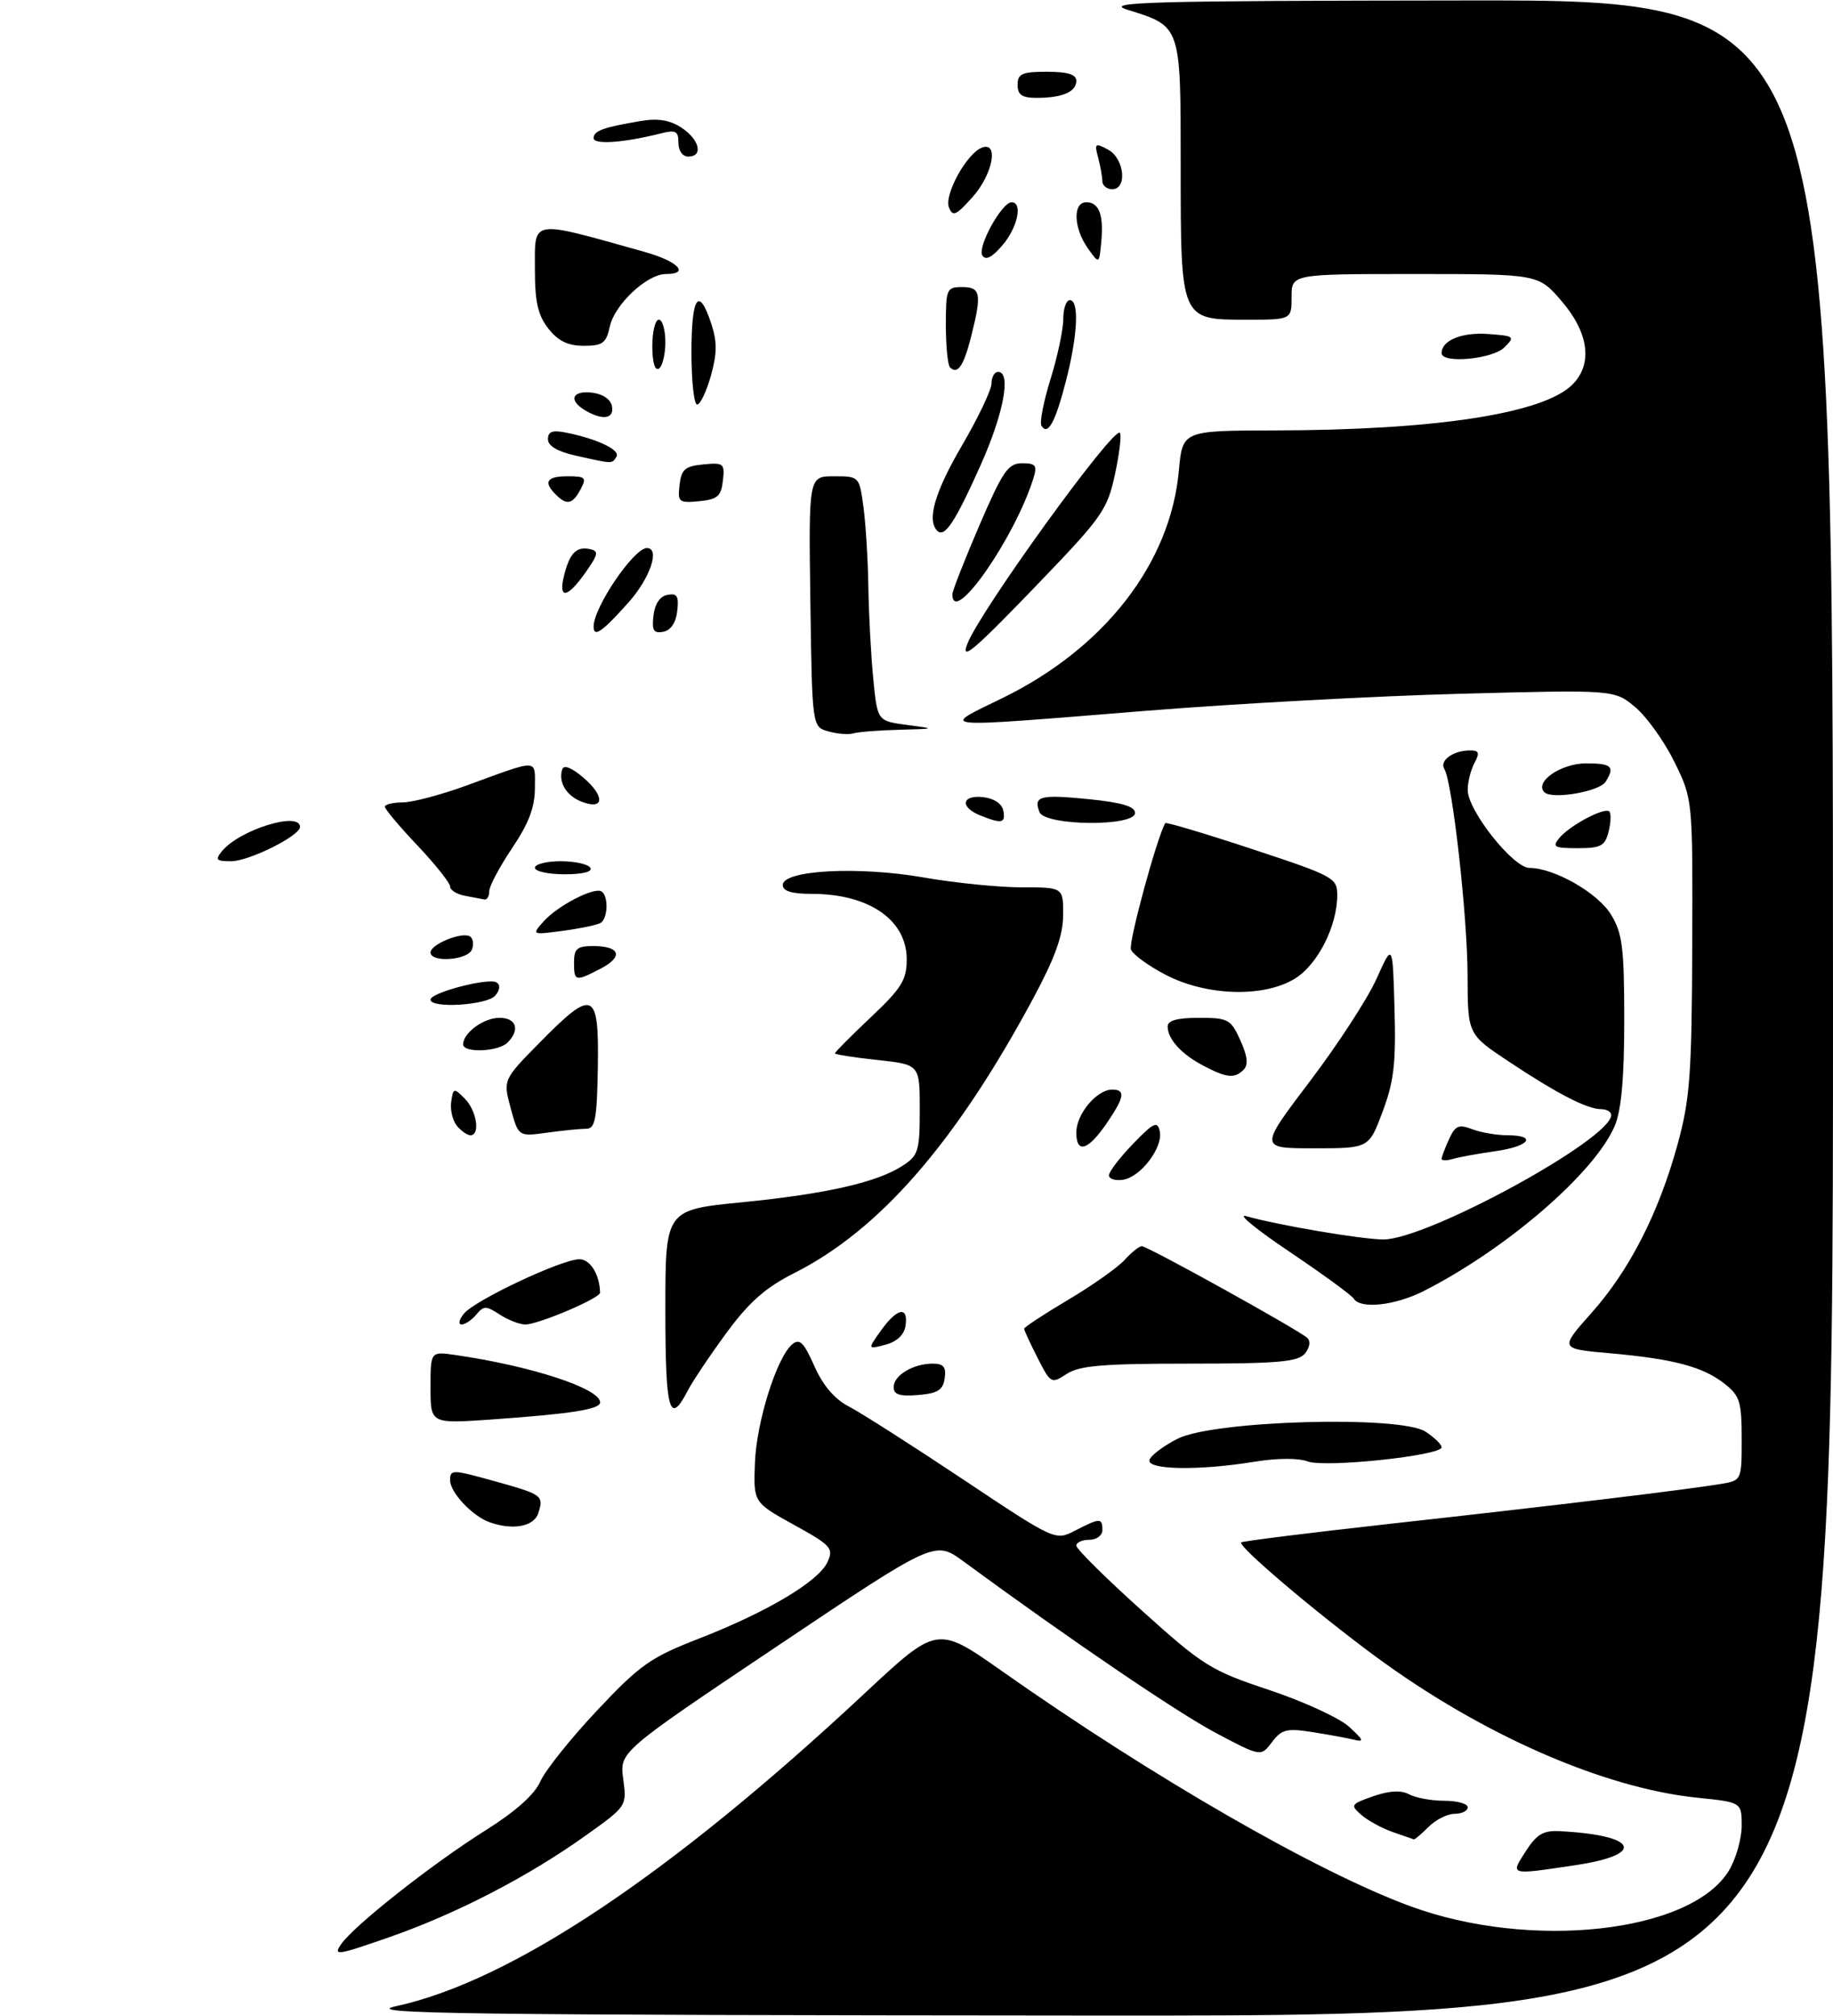 <?xml version="1.0" encoding="UTF-8" standalone="no"?>
<!DOCTYPE svg PUBLIC "-//W3C//DTD SVG 1.1//EN" "http://www.w3.org/Graphics/SVG/1.1/DTD/svg11.dtd" >
<svg xmlns="http://www.w3.org/2000/svg" xmlns:xlink="http://www.w3.org/1999/xlink" version="1.1" viewBox="0 0 281 309">
 <g >
 <path fill="currentColor"
d=" M 60.62 307.51 C 78.34 303.66 102.72 287.39 132.59 259.50 C 143.68 249.15 143.68 249.15 153.59 256.12 C 176.77 272.43 201.84 286.87 216.14 292.14 C 234.65 298.97 259.23 296.24 265.04 286.71 C 266.11 284.94 266.99 281.86 267.00 279.87 C 267.00 276.23 267.00 276.23 260.25 275.54 C 245.78 274.05 227.12 265.86 210.81 253.84 C 201.65 247.09 189.71 236.96 190.27 236.40 C 190.46 236.21 200.94 234.90 213.56 233.50 C 238.48 230.74 258.62 228.31 263.75 227.45 C 267.00 226.91 267.00 226.91 267.00 220.53 C 267.00 214.83 266.72 213.92 264.37 212.08 C 261.06 209.47 256.56 208.28 246.79 207.41 C 239.08 206.73 239.08 206.73 243.95 201.26 C 249.81 194.69 254.28 185.94 257.19 175.34 C 259.07 168.45 259.35 164.77 259.42 145.00 C 259.50 122.50 259.50 122.50 256.70 116.80 C 255.16 113.66 252.46 109.88 250.70 108.40 C 247.50 105.71 247.50 105.71 224.00 106.33 C 211.08 106.67 189.25 107.85 175.50 108.96 C 142.75 111.60 144.00 111.71 153.66 107.00 C 169.33 99.35 179.43 86.34 180.72 72.14 C 181.28 66.00 181.28 66.00 195.39 65.97 C 220.12 65.93 236.61 63.39 241.06 58.94 C 244.19 55.81 243.58 51.03 239.42 46.18 C 235.84 42.00 235.84 42.00 216.92 42.00 C 198.00 42.00 198.00 42.00 198.00 45.50 C 198.00 49.00 198.00 49.00 191.06 49.00 C 180.96 49.00 181.00 49.09 181.00 25.43 C 181.00 3.81 181.09 4.06 172.83 1.49 C 169.07 0.31 175.96 0.12 224.75 0.07 C 281.00 0.00 281.00 0.00 281.00 154.50 C 281.00 309.00 281.00 309.00 167.75 308.92 C 70.90 308.85 55.39 308.65 60.62 307.51 Z  M 52.32 297.95 C 54.36 295.05 66.30 285.64 74.50 280.49 C 79.08 277.61 81.96 275.03 82.84 273.03 C 83.58 271.35 87.48 266.46 91.52 262.17 C 98.14 255.14 99.69 254.05 107.18 251.13 C 117.62 247.07 125.51 242.37 126.86 239.40 C 127.82 237.30 127.43 236.86 121.70 233.70 C 115.50 230.27 115.50 230.27 115.73 224.22 C 115.97 217.89 119.09 208.00 121.46 206.03 C 122.59 205.10 123.23 205.74 124.84 209.37 C 126.15 212.34 127.94 214.43 130.11 215.56 C 131.92 216.49 139.78 221.51 147.59 226.71 C 161.78 236.17 161.78 236.17 164.84 234.58 C 168.62 232.63 169.00 232.62 169.00 234.50 C 169.00 235.33 168.11 236.00 167.00 236.00 C 165.90 236.00 165.00 236.41 165.00 236.90 C 165.00 237.40 169.51 241.87 175.03 246.83 C 184.48 255.34 185.61 256.04 194.59 259.03 C 199.84 260.78 205.34 263.31 206.82 264.66 C 209.08 266.73 209.19 267.04 207.50 266.63 C 206.40 266.36 203.52 265.84 201.09 265.46 C 197.25 264.86 196.46 265.06 194.99 267.02 C 193.29 269.26 193.29 269.26 186.40 265.61 C 180.52 262.50 164.00 251.27 147.68 239.30 C 143.32 236.10 143.32 236.10 119.15 252.30 C 94.98 268.50 94.98 268.50 95.54 272.66 C 96.10 276.83 96.09 276.83 89.80 281.32 C 80.95 287.64 69.99 293.31 59.70 296.90 C 51.63 299.72 51.02 299.81 52.32 297.95 Z  M 233.89 283.75 C 235.57 281.13 236.58 280.53 239.10 280.66 C 251.08 281.27 252.42 284.25 241.46 285.88 C 231.33 287.39 231.52 287.44 233.89 283.75 Z  M 213.50 280.79 C 211.85 280.21 209.68 279.03 208.69 278.16 C 206.97 276.66 207.07 276.51 210.53 275.30 C 213.04 274.44 214.78 274.35 216.03 275.02 C 217.04 275.56 219.47 276.00 221.43 276.00 C 223.40 276.00 225.00 276.45 225.00 277.00 C 225.00 277.55 224.10 278.00 223.00 278.00 C 221.90 278.00 220.10 278.90 219.00 280.00 C 217.90 281.10 216.89 281.96 216.75 281.92 C 216.61 281.88 215.15 281.37 213.50 280.79 Z  M 75.00 233.29 C 72.39 232.34 69.00 228.72 69.00 226.89 C 69.00 225.21 69.31 225.21 75.54 226.94 C 83.19 229.06 83.39 229.20 82.52 231.92 C 81.87 233.99 78.55 234.59 75.00 233.29 Z  M 176.22 223.75 C 176.43 223.06 178.38 221.60 180.55 220.50 C 186.07 217.71 214.68 216.90 218.54 219.43 C 219.89 220.32 221.00 221.39 221.00 221.82 C 221.00 223.10 203.11 224.99 200.47 223.99 C 199.05 223.45 195.78 223.47 192.30 224.04 C 183.78 225.43 175.74 225.29 176.22 223.75 Z  M 66.00 212.67 C 66.00 207.13 66.00 207.13 69.75 207.67 C 81.43 209.35 92.00 212.81 92.00 214.94 C 92.00 216.01 87.56 216.70 75.25 217.57 C 66.00 218.21 66.00 218.21 66.00 212.67 Z  M 102.00 200.71 C 102.00 185.43 102.00 185.43 113.75 184.27 C 126.73 182.98 134.50 181.21 138.42 178.64 C 140.78 177.10 141.00 176.37 141.00 170.06 C 141.00 163.16 141.00 163.16 134.50 162.46 C 130.93 162.08 128.00 161.62 128.00 161.44 C 128.00 161.26 130.47 158.77 133.50 155.91 C 138.23 151.44 139.00 150.19 139.00 147.03 C 139.00 140.99 133.21 137.00 124.43 137.00 C 121.36 137.00 120.00 136.58 120.00 135.64 C 120.00 133.36 131.55 132.74 141.55 134.48 C 146.34 135.32 153.13 136.00 156.63 136.00 C 163.00 136.00 163.00 136.00 162.98 140.25 C 162.97 143.36 161.75 146.76 158.44 152.93 C 146.55 175.07 134.89 188.49 121.78 195.11 C 117.35 197.35 114.86 199.54 111.38 204.27 C 108.86 207.70 106.15 211.74 105.37 213.25 C 102.62 218.56 102.00 216.25 102.00 200.71 Z  M 137.00 212.60 C 137.00 210.79 140.00 209.00 143.00 209.00 C 144.65 209.00 145.07 209.52 144.82 211.25 C 144.56 213.06 143.76 213.56 140.75 213.81 C 137.92 214.04 137.00 213.75 137.00 212.60 Z  M 159.06 208.12 C 157.93 205.90 157.00 203.89 157.00 203.65 C 157.00 203.42 160.04 201.42 163.75 199.22 C 167.47 197.01 171.36 194.26 172.41 193.10 C 173.45 191.95 174.64 191.00 175.04 191.00 C 175.93 191.00 199.13 203.86 200.41 205.06 C 200.95 205.57 200.79 206.54 200.04 207.46 C 198.98 208.73 195.91 209.00 182.34 209.00 C 169.08 209.00 165.47 209.30 163.52 210.58 C 161.17 212.12 161.07 212.06 159.06 208.12 Z  M 135.06 203.92 C 137.52 200.47 139.27 200.12 138.82 203.18 C 138.61 204.59 137.51 205.63 135.74 206.10 C 132.98 206.83 132.98 206.83 135.06 203.92 Z  M 71.13 201.33 C 72.81 199.27 86.14 193.00 88.82 193.00 C 90.48 193.00 91.93 195.33 91.99 198.13 C 92.00 198.97 82.54 203.00 80.53 203.00 C 79.65 203.00 77.88 202.31 76.61 201.48 C 74.53 200.11 74.15 200.11 73.02 201.48 C 72.32 202.31 71.31 203.00 70.76 203.00 C 70.21 203.00 70.37 202.25 71.13 201.33 Z  M 207.53 199.04 C 207.20 198.51 202.79 195.29 197.72 191.88 C 192.65 188.48 189.62 186.00 191.00 186.39 C 195.91 187.78 208.56 189.93 212.04 189.97 C 218.69 190.03 247.00 174.59 247.00 170.90 C 247.00 170.40 246.30 170.00 245.45 170.00 C 243.31 170.00 238.64 167.59 231.25 162.67 C 225.00 158.52 225.00 158.52 224.98 149.51 C 224.96 140.37 222.65 119.87 221.42 117.87 C 220.63 116.59 222.73 115.04 225.29 115.02 C 226.74 115.00 226.88 115.36 226.04 116.93 C 225.47 118.00 225.00 119.86 225.00 121.08 C 225.00 124.22 231.94 132.99 234.46 133.02 C 238.33 133.06 244.94 136.85 246.98 140.19 C 248.72 143.05 248.99 145.23 249.00 156.28 C 249.00 165.15 248.56 170.12 247.56 172.51 C 244.58 179.65 231.06 191.36 218.29 197.86 C 213.89 200.10 208.54 200.68 207.53 199.04 Z  M 170.00 180.14 C 170.00 179.59 171.66 177.42 173.69 175.32 C 176.86 172.04 177.44 171.76 177.79 173.38 C 178.33 175.85 174.87 180.42 172.15 180.82 C 170.97 181.00 170.00 180.69 170.00 180.14 Z  M 221.00 177.61 C 221.00 177.33 221.51 175.98 222.13 174.62 C 223.09 172.51 223.62 172.28 225.69 173.07 C 227.03 173.58 229.45 174.00 231.07 174.00 C 235.73 174.00 234.47 175.71 229.25 176.44 C 226.64 176.81 223.71 177.34 222.75 177.62 C 221.79 177.91 221.00 177.90 221.00 177.61 Z  M 165.00 173.58 C 165.00 170.75 168.13 167.00 170.50 167.00 C 172.56 167.00 172.39 168.13 169.75 172.03 C 166.83 176.33 165.00 176.93 165.00 173.58 Z  M 200.79 165.75 C 205.07 160.11 209.68 153.03 211.03 150.00 C 213.50 144.50 213.50 144.50 213.78 154.62 C 214.02 162.94 213.69 165.75 211.96 170.37 C 209.86 176.00 209.86 176.00 201.44 176.00 C 193.02 176.00 193.02 176.00 200.79 165.75 Z  M 70.05 172.56 C 69.39 171.76 68.99 170.10 69.17 168.87 C 69.48 166.73 69.58 166.71 71.25 168.38 C 73.07 170.21 73.66 174.00 72.12 174.00 C 71.64 174.00 70.71 173.35 70.05 172.56 Z  M 78.29 169.85 C 77.11 165.50 77.11 165.50 82.78 159.75 C 90.96 151.44 91.83 151.80 91.65 163.50 C 91.52 171.50 91.25 173.00 89.89 173.00 C 89.00 173.00 86.30 173.27 83.87 173.60 C 79.47 174.21 79.47 174.21 78.29 169.85 Z  M 184.50 163.35 C 181.12 161.59 179.00 159.26 179.00 157.31 C 179.00 156.41 180.51 156.00 183.79 156.00 C 188.28 156.00 188.68 156.21 190.15 159.45 C 191.24 161.86 191.39 163.21 190.65 163.95 C 189.26 165.34 188.09 165.23 184.50 163.35 Z  M 71.00 160.07 C 71.00 158.30 74.15 156.00 76.57 156.00 C 79.17 156.00 79.76 157.84 77.80 159.80 C 76.39 161.21 71.00 161.42 71.00 160.07 Z  M 66.00 153.21 C 66.00 152.13 74.89 149.82 76.12 150.57 C 76.73 150.95 76.66 151.70 75.93 152.59 C 74.69 154.07 66.00 154.61 66.00 153.21 Z  M 178.70 149.41 C 176.06 148.04 173.66 146.29 173.37 145.52 C 172.97 144.47 177.41 128.16 178.64 126.16 C 178.76 125.97 184.74 127.75 191.93 130.13 C 204.49 134.27 205.00 134.55 205.00 137.20 C 205.00 141.93 202.01 147.83 198.53 149.98 C 193.77 152.93 184.97 152.67 178.70 149.41 Z  M 88.00 147.50 C 88.00 145.40 88.47 145.00 90.94 145.00 C 95.07 145.00 95.61 146.63 92.08 148.46 C 88.18 150.48 88.00 150.44 88.00 147.50 Z  M 66.00 145.98 C 66.00 144.73 70.82 142.77 72.04 143.52 C 72.52 143.82 72.66 144.72 72.35 145.53 C 71.72 147.18 66.00 147.58 66.00 145.98 Z  M 83.32 141.24 C 85.46 138.83 91.06 135.92 92.21 136.63 C 93.30 137.30 93.21 140.75 92.08 141.45 C 91.58 141.76 88.99 142.30 86.33 142.66 C 81.51 143.30 81.50 143.29 83.32 141.24 Z  M 71.25 137.29 C 70.01 137.06 69.00 136.42 69.00 135.87 C 69.00 135.33 66.75 132.50 64.00 129.59 C 61.25 126.69 59.00 124.01 59.00 123.65 C 59.00 123.29 60.24 122.99 61.75 122.98 C 63.26 122.97 67.65 121.81 71.50 120.40 C 82.82 116.27 82.00 116.24 82.00 120.78 C 82.00 123.72 81.06 126.20 78.50 130.00 C 76.58 132.86 75.00 135.83 75.00 136.60 C 75.00 137.37 74.66 137.94 74.25 137.86 C 73.84 137.79 72.49 137.53 71.25 137.29 Z  M 82.00 133.00 C 82.00 132.45 83.77 132.00 85.94 132.00 C 88.11 132.00 90.16 132.45 90.50 133.00 C 90.88 133.61 89.34 134.00 86.56 134.00 C 84.05 134.00 82.00 133.55 82.00 133.00 Z  M 34.05 130.43 C 36.78 127.15 46.02 124.30 45.99 126.75 C 45.98 128.11 38.16 132.00 35.43 132.00 C 33.12 132.00 32.93 131.79 34.05 130.43 Z  M 239.05 128.43 C 240.67 126.49 246.00 123.67 246.71 124.38 C 247.00 124.67 246.95 126.05 246.60 127.45 C 246.05 129.66 245.42 130.00 241.86 130.00 C 238.25 130.00 237.91 129.81 239.05 128.43 Z  M 150.25 124.97 C 147.10 123.70 147.43 121.80 150.74 122.18 C 152.39 122.37 153.61 123.19 153.81 124.25 C 154.18 126.19 153.58 126.31 150.25 124.97 Z  M 159.35 124.46 C 158.40 122.01 159.44 121.74 166.94 122.49 C 171.98 123.00 174.00 123.60 174.00 124.60 C 174.00 126.73 160.16 126.59 159.35 124.46 Z  M 89.23 122.90 C 86.84 122.01 85.54 119.87 86.20 117.90 C 86.44 117.18 87.65 117.66 89.44 119.19 C 92.76 122.05 92.64 124.19 89.23 122.90 Z  M 236.75 121.42 C 235.18 119.84 239.30 117.00 243.15 117.00 C 247.09 117.00 247.61 117.49 246.13 119.83 C 245.17 121.34 237.89 122.58 236.75 121.42 Z  M 127.00 112.10 C 124.50 111.41 124.50 111.41 124.23 92.21 C 123.96 73.00 123.96 73.00 127.84 73.00 C 131.71 73.00 131.73 73.03 132.36 77.64 C 132.71 80.19 133.05 85.70 133.12 89.89 C 133.18 94.08 133.52 100.42 133.87 104.00 C 134.50 110.50 134.50 110.50 139.00 111.10 C 143.50 111.70 143.50 111.70 137.83 111.85 C 134.71 111.93 131.56 112.18 130.83 112.40 C 130.10 112.62 128.38 112.49 127.00 112.10 Z  M 148.30 98.67 C 150.22 93.66 170.69 65.35 171.68 66.34 C 171.95 66.62 171.62 69.47 170.93 72.67 C 169.77 78.09 168.97 79.24 159.59 89.00 C 149.29 99.72 147.21 101.50 148.30 98.67 Z  M 91.00 96.03 C 91.00 93.08 97.17 84.00 99.17 84.00 C 101.24 84.00 99.66 88.64 96.31 92.38 C 92.28 96.89 91.00 97.76 91.00 96.03 Z  M 100.18 94.35 C 100.38 92.56 101.17 91.39 102.32 91.17 C 103.80 90.89 104.09 91.37 103.82 93.65 C 103.62 95.44 102.83 96.61 101.68 96.83 C 100.20 97.11 99.91 96.63 100.18 94.35 Z  M 146.00 91.07 C 146.00 90.56 147.86 85.84 150.12 80.57 C 153.72 72.21 154.55 71.00 156.69 71.00 C 158.77 71.00 159.03 71.34 158.44 73.25 C 155.59 82.44 146.00 96.17 146.00 91.07 Z  M 86.46 88.25 C 87.32 84.79 88.35 83.72 90.41 84.16 C 91.82 84.45 91.74 84.93 89.77 87.73 C 86.98 91.70 85.56 91.92 86.46 88.25 Z  M 143.69 81.36 C 142.05 79.72 143.30 75.40 147.50 68.23 C 149.97 64.00 152.00 59.74 152.00 58.77 C 152.00 57.80 152.45 57.00 153.00 57.00 C 155.06 57.00 153.88 63.35 150.33 71.29 C 146.43 80.02 144.81 82.47 143.69 81.36 Z  M 85.20 75.80 C 83.25 73.85 83.81 73.00 87.04 73.00 C 89.76 73.00 89.96 73.20 89.00 75.00 C 87.77 77.30 86.89 77.49 85.20 75.80 Z  M 104.18 74.32 C 104.45 71.94 105.01 71.45 107.82 71.18 C 110.94 70.88 111.13 71.04 110.82 73.68 C 110.55 76.06 109.99 76.55 107.18 76.82 C 104.06 77.12 103.87 76.96 104.18 74.32 Z  M 88.25 69.83 C 85.46 69.21 84.00 68.34 84.00 67.32 C 84.00 66.14 84.69 65.89 86.75 66.30 C 91.59 67.27 95.14 68.97 94.50 70.00 C 93.81 71.12 94.03 71.13 88.25 69.83 Z  M 159.66 65.26 C 159.35 64.76 159.98 61.53 161.05 58.09 C 162.12 54.64 163.00 50.51 163.00 48.91 C 163.00 47.31 163.45 46.00 164.00 46.00 C 165.47 46.00 165.22 51.36 163.42 58.36 C 161.79 64.71 160.63 66.84 159.66 65.26 Z  M 89.75 62.92 C 87.10 61.37 87.66 59.83 90.74 60.18 C 92.39 60.37 93.61 61.19 93.81 62.25 C 94.18 64.19 92.43 64.48 89.75 62.92 Z  M 106.00 54.00 C 106.00 45.43 107.12 43.80 109.03 49.59 C 109.95 52.37 109.94 54.15 108.98 57.59 C 108.30 60.01 107.35 62.00 106.87 62.00 C 106.39 62.00 106.00 58.40 106.00 54.00 Z  M 100.00 53.06 C 100.00 50.83 100.45 49.00 101.00 49.00 C 101.55 49.00 102.00 50.55 102.00 52.44 C 102.00 54.33 101.55 56.16 101.00 56.50 C 100.40 56.87 100.00 55.51 100.00 53.06 Z  M 145.64 56.31 C 145.29 55.95 145.00 53.04 145.00 49.83 C 145.00 44.28 145.12 44.00 147.50 44.00 C 150.35 44.00 150.53 45.00 148.88 51.57 C 147.74 56.09 146.80 57.47 145.64 56.31 Z  M 221.00 54.12 C 221.00 52.17 224.09 50.90 228.11 51.19 C 232.18 51.49 232.30 51.58 230.62 53.25 C 228.79 55.06 221.00 55.77 221.00 54.12 Z  M 84.07 50.37 C 82.47 48.33 82.00 46.29 82.00 41.37 C 82.00 33.49 81.08 33.64 98.75 38.59 C 103.92 40.03 105.84 42.00 102.08 42.00 C 99.20 42.00 94.24 46.64 93.49 50.03 C 92.93 52.60 92.39 53.00 89.49 53.00 C 87.07 53.00 85.57 52.27 84.07 50.37 Z  M 150.59 39.15 C 149.80 37.86 153.58 31.00 155.08 31.00 C 156.83 31.00 155.99 34.90 153.66 37.61 C 152.05 39.48 151.09 39.96 150.59 39.15 Z  M 166.75 38.03 C 164.57 34.94 164.44 31.00 166.53 31.00 C 168.50 31.00 169.22 32.95 168.82 37.15 C 168.50 40.50 168.50 40.50 166.75 38.03 Z  M 145.47 31.78 C 144.72 29.83 148.20 23.52 150.52 22.63 C 153.17 21.61 152.20 26.75 149.07 30.23 C 146.55 33.04 146.05 33.26 145.47 31.78 Z  M 168.99 27.75 C 168.98 27.06 168.69 25.44 168.34 24.14 C 167.76 21.97 167.89 21.87 169.85 22.92 C 172.36 24.26 172.87 29.00 170.50 29.00 C 169.68 29.00 168.99 28.44 168.99 27.75 Z  M 104.00 21.88 C 104.00 20.07 103.60 19.87 101.25 20.46 C 95.64 21.88 91.00 22.21 91.00 21.17 C 91.00 20.05 92.46 19.52 98.22 18.55 C 100.86 18.10 102.69 18.40 104.47 19.57 C 107.25 21.40 107.86 24.00 105.50 24.00 C 104.64 24.00 104.00 23.10 104.00 21.88 Z  M 156.00 13.00 C 156.00 11.30 156.67 11.00 160.50 11.00 C 163.68 11.00 165.00 11.41 165.00 12.39 C 165.00 14.08 162.85 15.00 158.92 15.00 C 156.67 15.00 156.00 14.54 156.00 13.00 Z "/>
</g>
</svg>